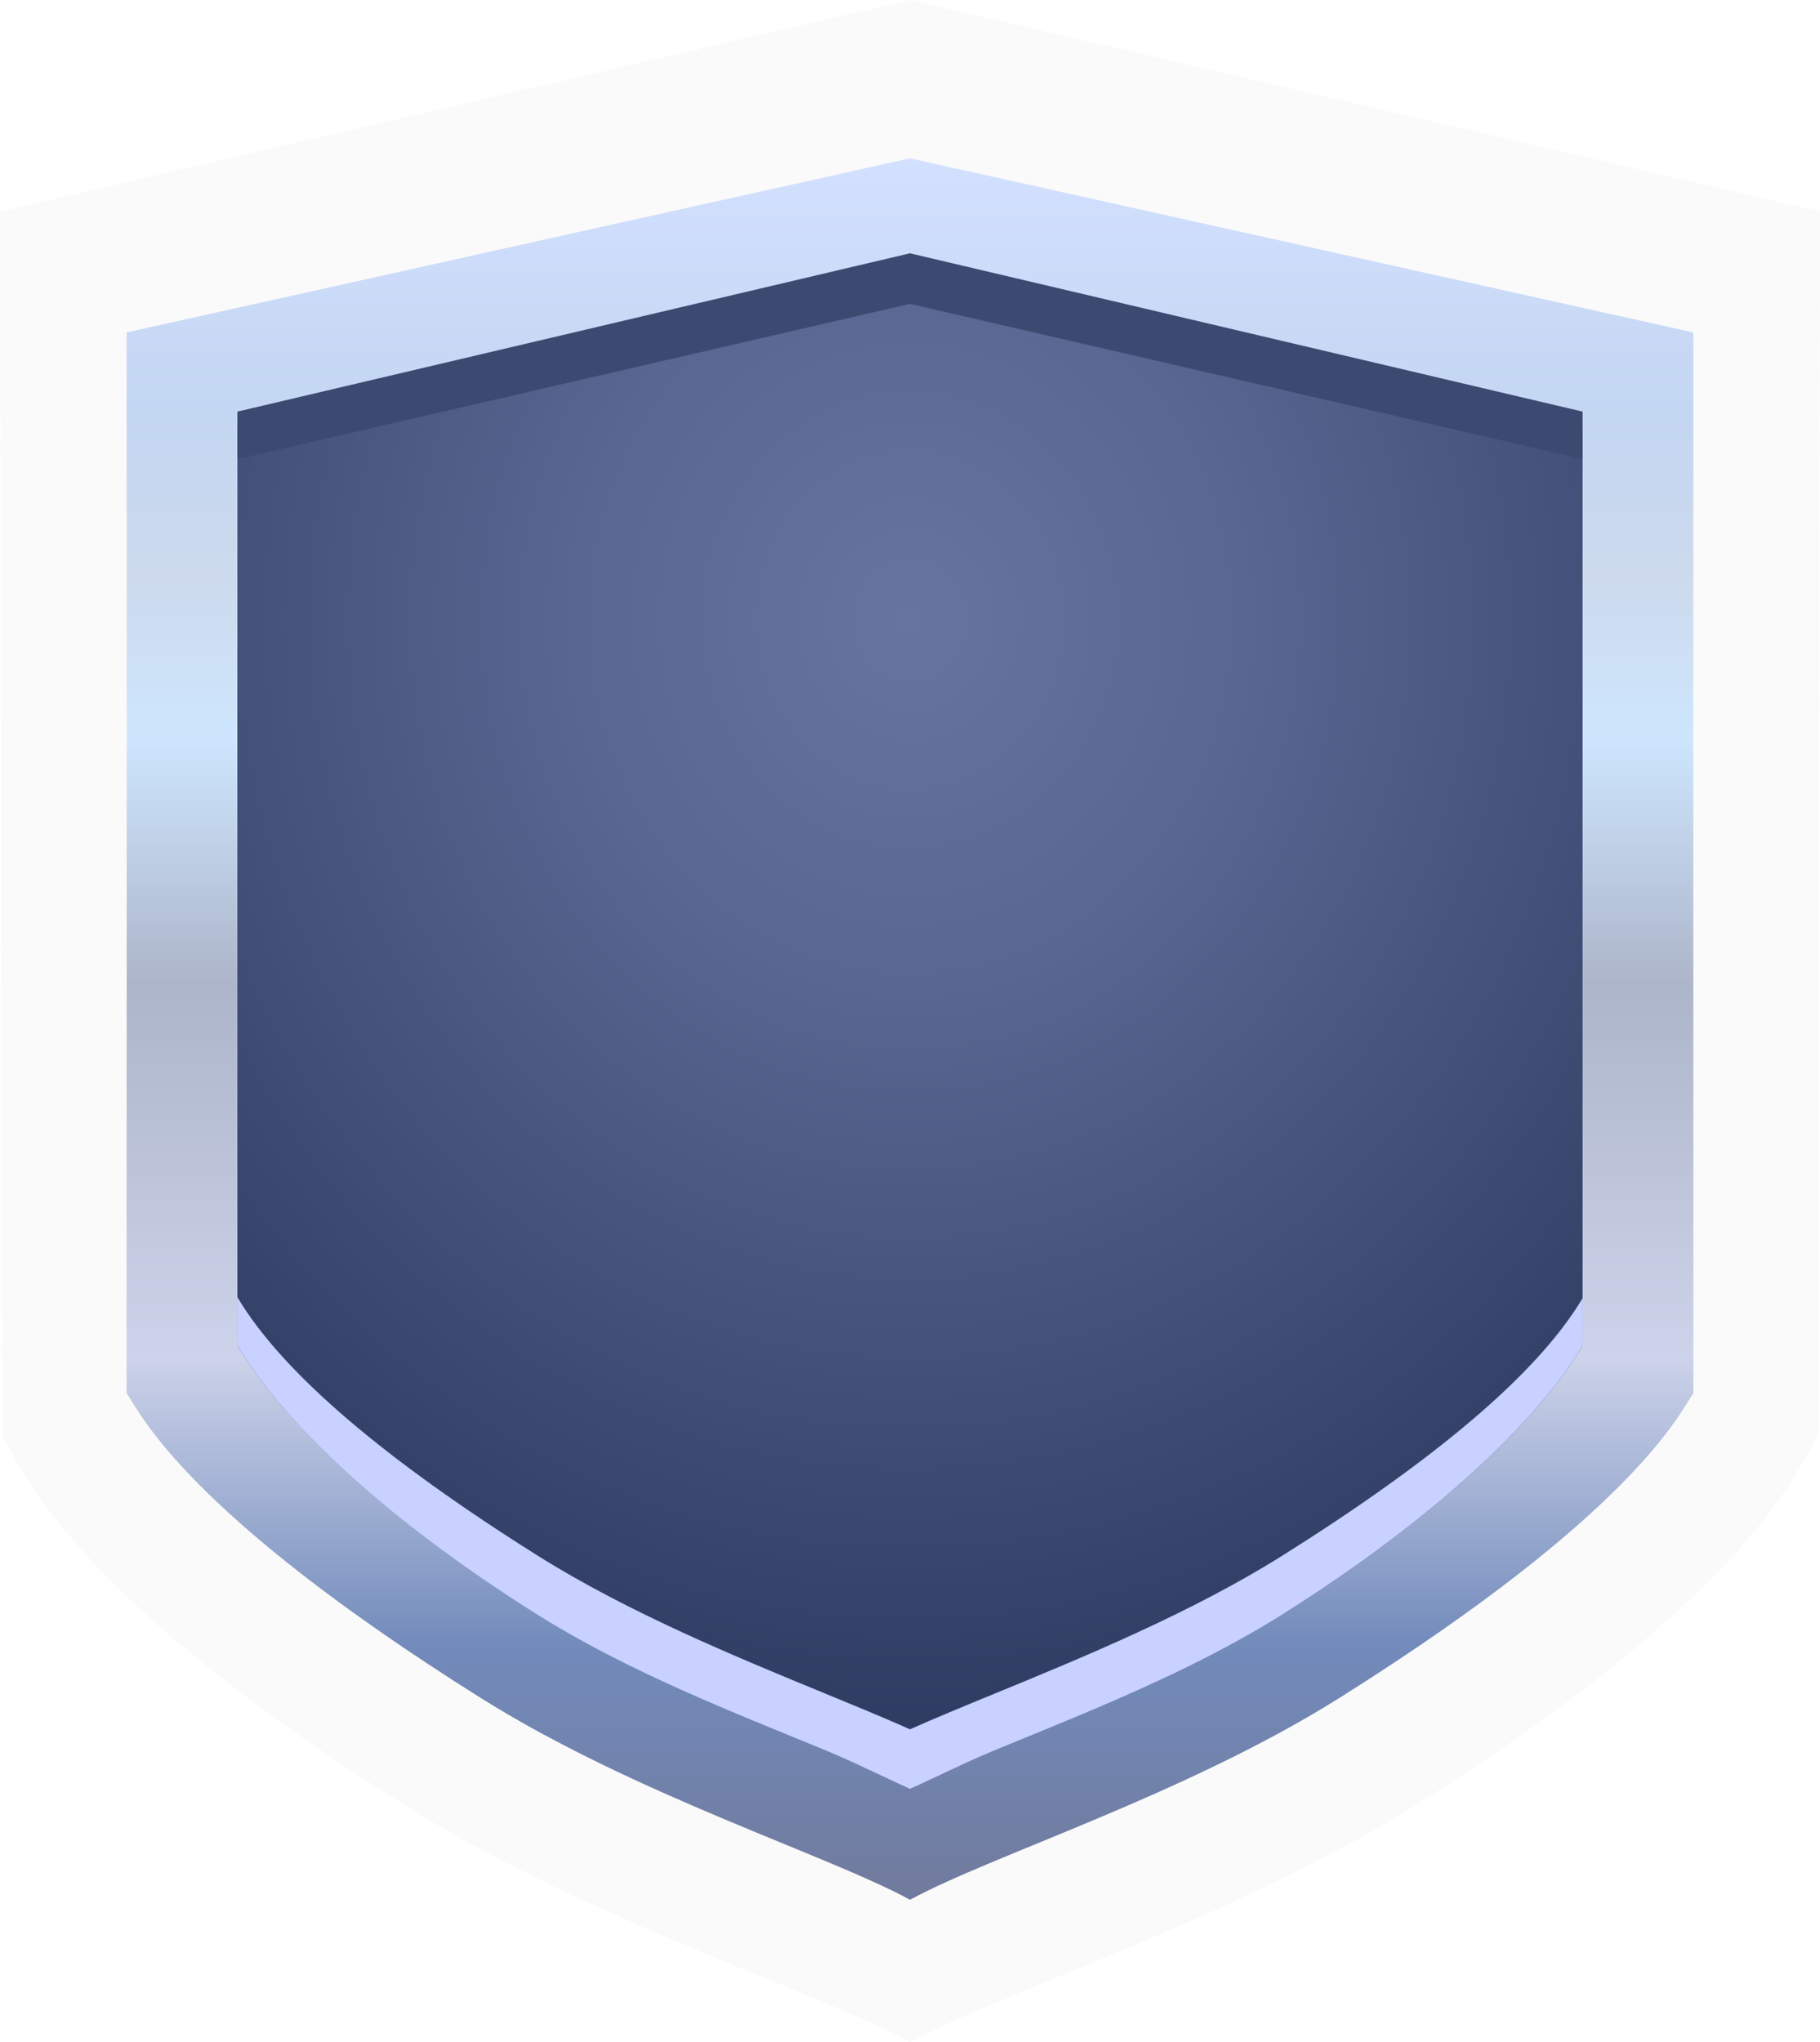 <svg width="115" height="129" viewBox="0 0 115 129" fill="none" xmlns="http://www.w3.org/2000/svg">
<path d="M57.503 129C51.452 125.708 37.094 121.242 25.635 114.063C3.713 100.327 1.16 92.163 0.125 90.674C0.114 83.013 0.028 31.201 0 13.367L57.497 0L115 13.367C114.972 32.36 114.886 83.111 114.875 90.69C113.829 92.19 111.241 100.36 89.365 114.068C77.912 121.242 63.553 125.708 57.503 129Z" fill="#8E949E" fill-opacity="0.05"/>
<path d="M57.502 120C52.346 117.187 40.11 113.369 30.346 107.234C11.664 95.495 8.882 89.272 8 88C7.99 81.453 8.024 36.242 8 21L57.5 10L107 21C106.976 37.232 107.01 81.522 107 88C106.108 89.282 103.297 95.523 84.654 107.238C74.895 113.369 62.658 117.187 57.502 120Z" fill="url(#paint0_linear_8_14)"/>
<path d="M57.5 113C55.901 112.287 53.958 111.305 52 110.5C46.461 108.223 39.728 105.6 34 102C24.386 95.957 17.845 89.794 15 85C14.99 77.537 15 27 15 27L57.504 17L100 27V85C97.131 89.808 90.59 95.975 81 102C75.272 105.6 68.539 108.223 63 110.5C61.042 111.305 59.099 112.287 57.5 113Z" fill="url(#paint1_radial_8_14)"/>
<path d="M100 82C97.131 86.808 90.621 92.236 81.031 98.261C75.303 101.861 68.412 104.693 62.873 106.969C60.91 107.774 59.103 108.519 57.499 109.232C55.9 108.519 54.087 107.774 52.129 106.969C46.59 104.693 39.699 101.861 33.971 98.261C24.357 92.218 17.845 86.73 15 81.936C15 81.936 15 83.232 15 85C17.845 89.794 24.357 95.962 33.971 102C39.699 105.6 46.466 108.223 52 110.5C53.963 111.305 55.901 112.287 57.5 113C59.099 112.287 61.037 111.305 63 110.5C68.539 108.223 75.272 105.6 81 102C90.59 95.971 97.131 89.808 100 85V82Z" fill="#C8D1FF"/>
<path d="M57.498 19.193L100 29V26L57.498 16L15 26C15 26 14.995 26.899 15 29L57.498 19.193Z" fill="#3C4A72"/>
<defs>
<linearGradient id="paint0_linear_8_14" x1="57.5" y1="10" x2="57.5" y2="120" gradientUnits="userSpaceOnUse">
<stop stop-color="#D3E0FF"/>
<stop offset="0.146" stop-color="#C3D6F2"/>
<stop offset="0.24" stop-color="#CDDAED"/>
<stop offset="0.333" stop-color="#CDE6FD"/>
<stop offset="0.474" stop-color="#ADB5CA"/>
<stop offset="0.688" stop-color="#CDD3EA"/>
<stop offset="0.854" stop-color="#728BBB"/>
<stop offset="1" stop-color="#717A9D"/>
</linearGradient>
<radialGradient id="paint1_radial_8_14" cx="0" cy="0" r="1" gradientUnits="userSpaceOnUse" gradientTransform="translate(57.498 38.977) rotate(90) scale(74.023 66.519)">
<stop stop-color="#6675A0"/>
<stop offset="0.318" stop-color="#586791"/>
<stop offset="1" stop-color="#2B395F"/>
</radialGradient>
</defs>
</svg>
